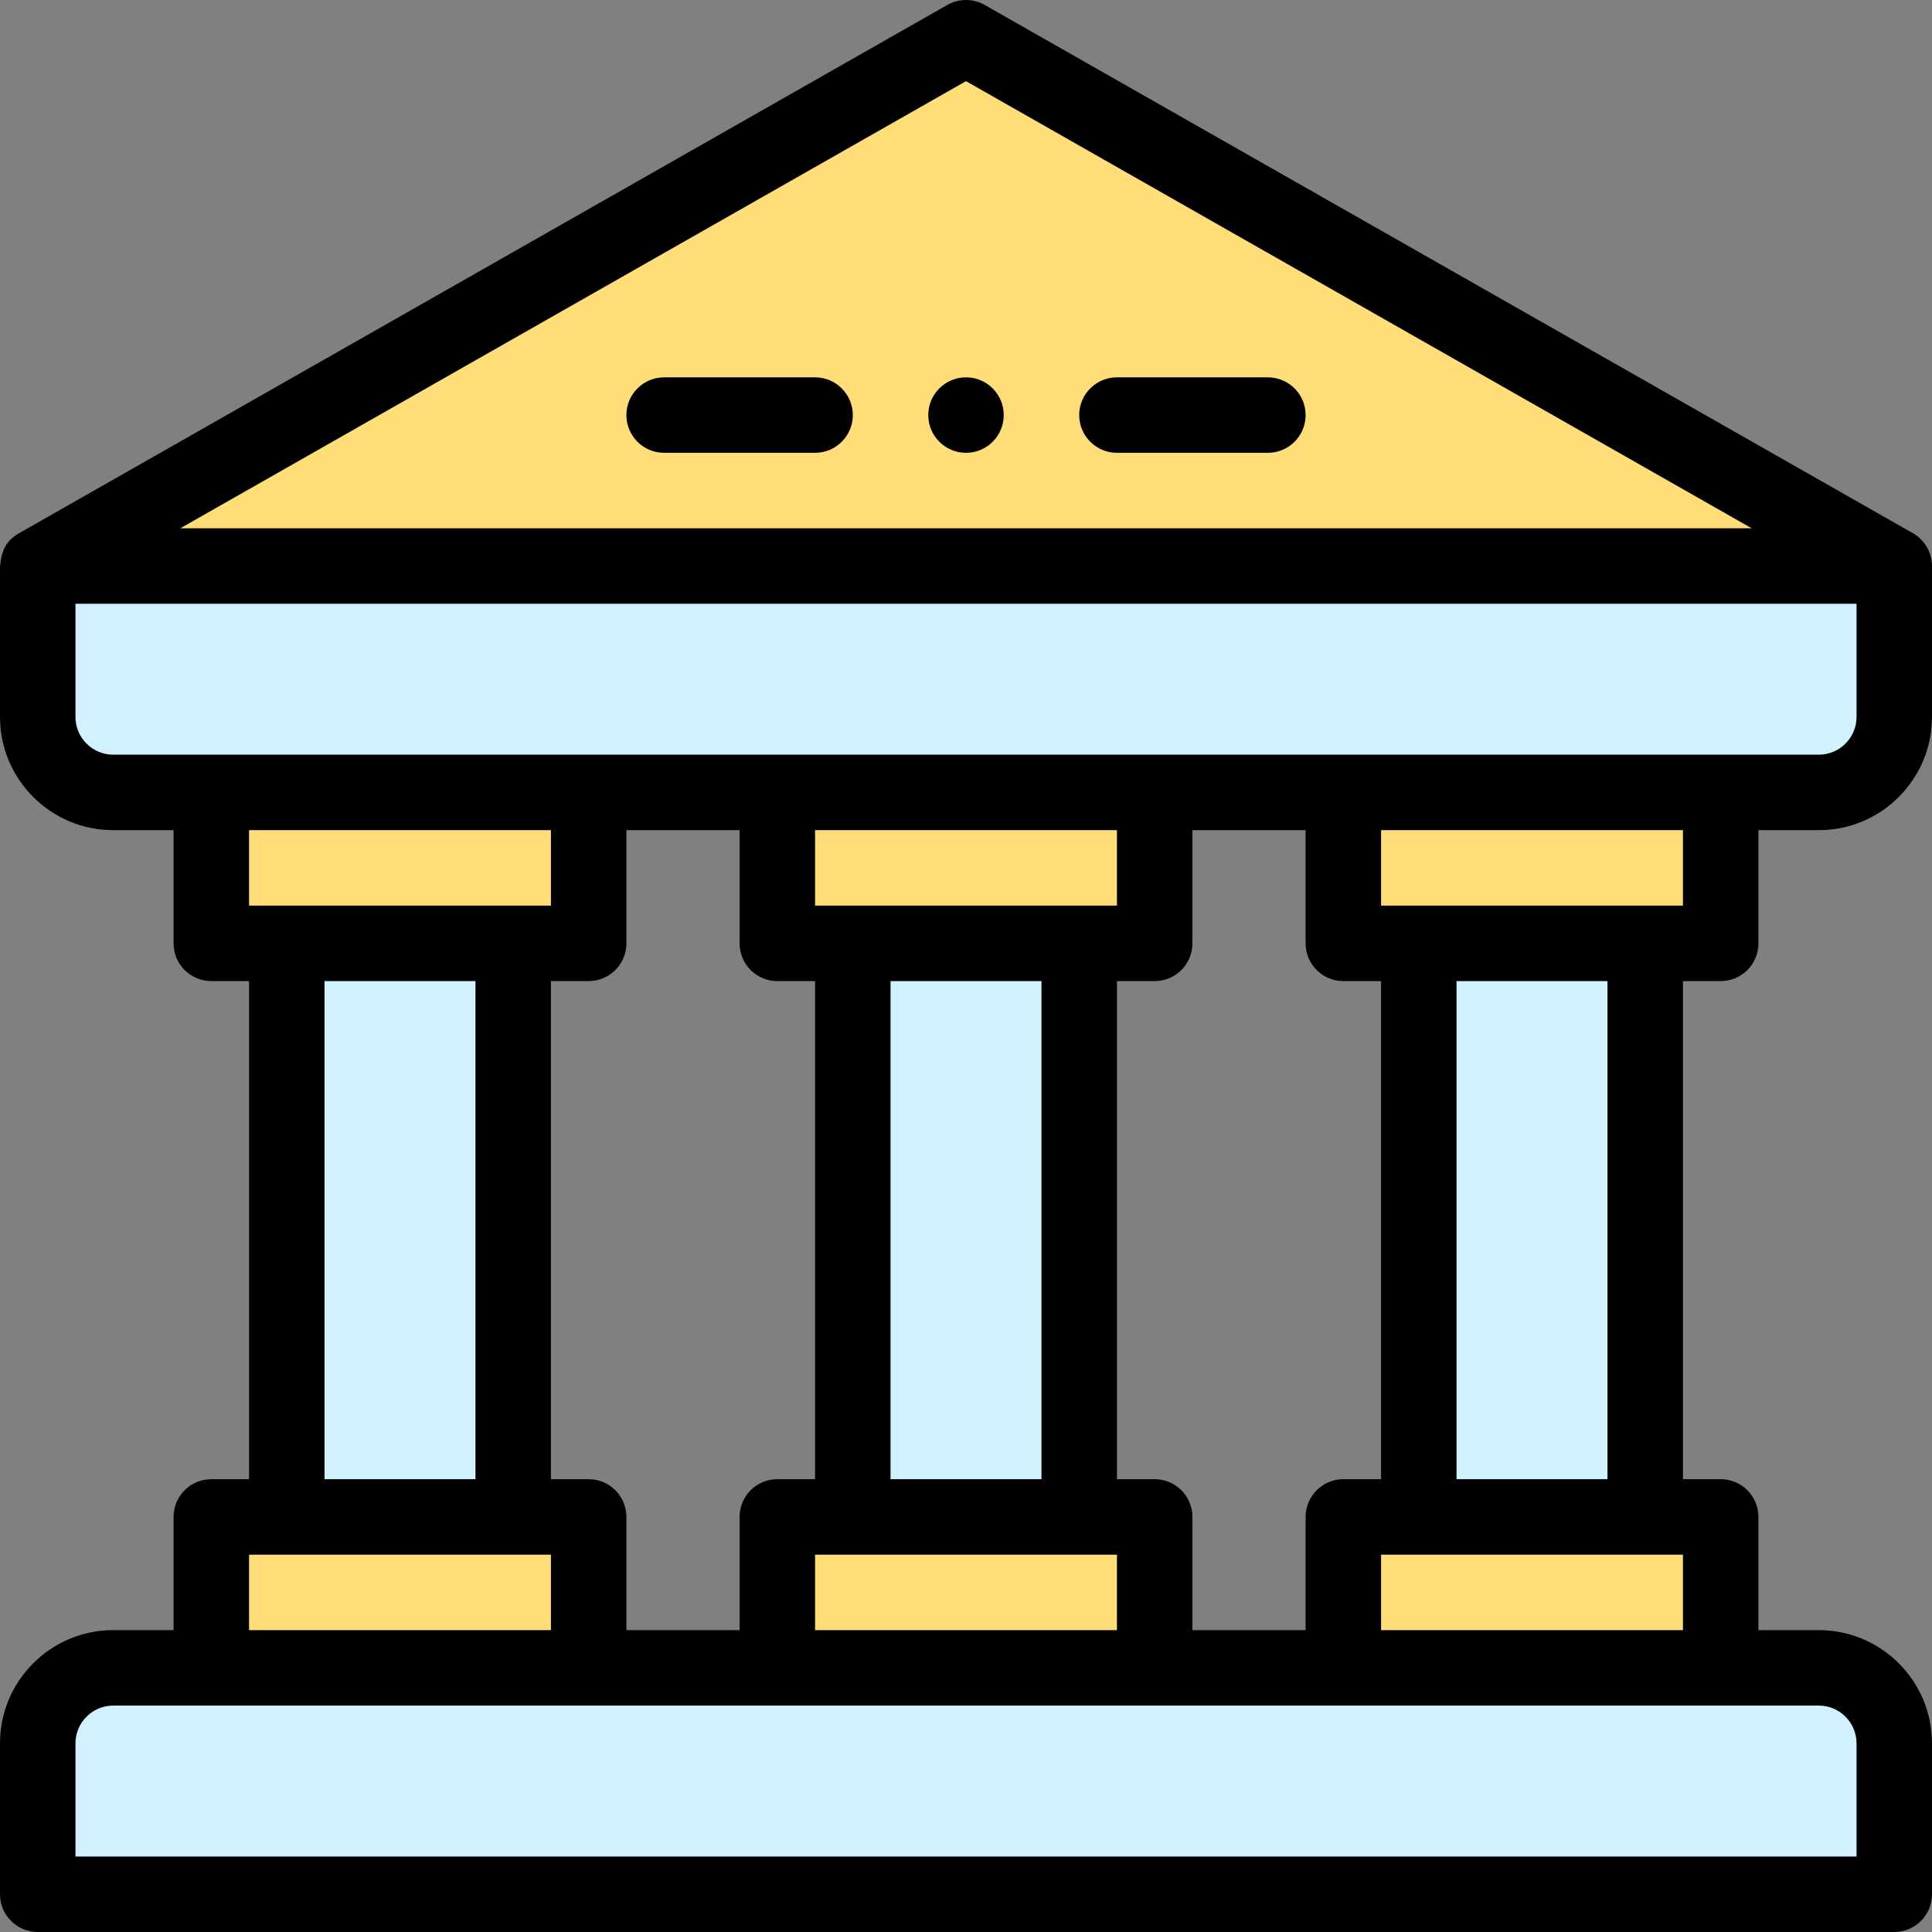 <?xml version="1.0" encoding="iso-8859-1"?>
<!-- Generator: Adobe Illustrator 19.0.0, SVG Export Plug-In . SVG Version: 6.00 Build 0)  -->
<svg version="1.1" id="Capa_1" xmlns="http://www.w3.org/2000/svg" xmlns:xlink="http://www.w3.org/1999/xlink" x="0px" y="0px"
	 viewBox="0 0 512.001 512.001" style="enable-background:new 0 0 512.001 512.001;" xml:space="preserve">
<rect x="0" y="0" width="512.001" height="512.001" fill="#808080" stroke="none"/>
<g>
	<path style="fill:#FFDD78;" d="M456.001,402v40h-100v-40C367.683,402,445.393,402,456.001,402z"/>
	<path style="fill:#FFDD78;" d="M306.001,402v40h-100v-40C217.683,402,295.393,402,306.001,402z"/>
	<path style="fill:#FFDD78;" d="M156.001,402v40h-100v-40C67.683,402,145.393,402,156.001,402z"/>
	<path style="fill:#FFDD78;" d="M156.001,210v40c-12.558,0-89.591,0-100,0v-40H156.001z"/>
	<path style="fill:#FFDD78;" d="M306.001,210v40c-12.558,0-89.591,0-100,0v-40H306.001z"/>
	<path style="fill:#FFDD78;" d="M456.001,210v40c-12.558,0-89.591,0-100,0v-40H456.001z"/>
	<path style="fill:#FFDD78;" d="M502.001,150h-492l246-140L502.001,150z"/>
</g>
<g>
	<rect x="76.001" y="250" style="fill:#D1F1FF;" width="60" height="152"/>
	<rect x="226.001" y="250" style="fill:#D1F1FF;" width="60" height="152"/>
	<rect x="376.001" y="250" style="fill:#D1F1FF;" width="60" height="152"/>
	<path style="fill:#D1F1FF;" d="M502.001,462v40h-492v-40c0-11.05,8.95-20,20-20c69.529,0,382.932,0,452,0
		C493.051,442,502.001,450.95,502.001,462z"/>
	<path style="fill:#D1F1FF;" d="M502.001,150v40c0,11.05-8.95,20-20,20c-25.193,0-436.85,0-452,0c-11.05,0-20-8.95-20-20v-40
		H502.001z"/>
</g>
<path d="M256.001,100c-5.52,0-10,4.48-10,10s4.48,10,10,10c5.52,0,10-4.48,10-10S261.521,100,256.001,100z"/>
<path d="M512.001,150c0-3.542-1.939-6.918-5.054-8.691l-246-140c-3.066-1.744-6.826-1.744-9.893,0l-246,140
	c-3.627,2.065-4.645,4.772-5.054,8.762c0,0.007,0,0.015,0,0.022V190c0,16.542,13.458,30,30,30h16v30c0,5.522,4.478,10,10,10h10v132
	h-9.999c-5.522,0-10,4.478-10,10v30h-16c-16.542,0-30,13.458-30,30v40c0,5.522,4.478,10,10,10h492c5.522,0,10-4.478,10-10v-40
	c0-16.542-13.458-30-30-30h-16v-30c0-5.522-4.478-10-10-10h-10V260h10c5.522,0,10-4.478,10-10v-30h16c16.542,0,30-13.458,30-30
	v-39.908c0-0.007,0-0.014,0-0.022V150z M256.001,21.506L464.212,140H47.79L256.001,21.506z M146.001,220v20h-80v-20H146.001z
	 M196.001,220v30c0,5.522,4.478,10,10,10h10v132h-10c-5.522,0-10,4.478-10,10v30h-30v-30c0-5.522-4.478-10-10-10h-10V260h10
	c5.522,0,10-4.478,10-10v-30H196.001z M296.001,220v20h-80v-20H296.001z M346.001,220v30c0,5.522,4.478,10,10,10h10v132h-10
	c-5.522,0-10,4.478-10,10v30h-30v-30c0-5.522-4.478-10-10-10h-10V260h10c5.522,0,10-4.478,10-10v-30H346.001z M216.001,432v-20h80
	v20H216.001z M276.001,260v132h-40V260H276.001z M86.001,260h40v132h-40V260z M66.001,412h80v20h-80V412z M492.001,462v30h-472v-30
	c0-5.514,4.486-10,10-10h452C487.515,452,492.001,456.486,492.001,462z M366.001,432v-20h80v20H366.001z M426.001,392h-40V260h40
	V392z M446.001,240h-80v-20h80V240z M482.001,200h-452c-5.514,0-10-4.486-10-10v-30h472v30C492.001,195.513,487.515,200,482.001,200
	z"/>
<path d="M336.001,100h-40c-5.522,0-10,4.478-10,10s4.478,10,10,10h40c5.522,0,10-4.478,10-10S341.523,100,336.001,100z"/>
<path d="M216.001,100h-40c-5.522,0-10,4.478-10,10s4.478,10,10,10h40c5.522,0,10-4.478,10-10S221.523,100,216.001,100z"/>
<g>
</g>
<g>
</g>
<g>
</g>
<g>
</g>
<g>
</g>
<g>
</g>
<g>
</g>
<g>
</g>
<g>
</g>
<g>
</g>
<g>
</g>
<g>
</g>
<g>
</g>
<g>
</g>
<g>
</g>
</svg>

